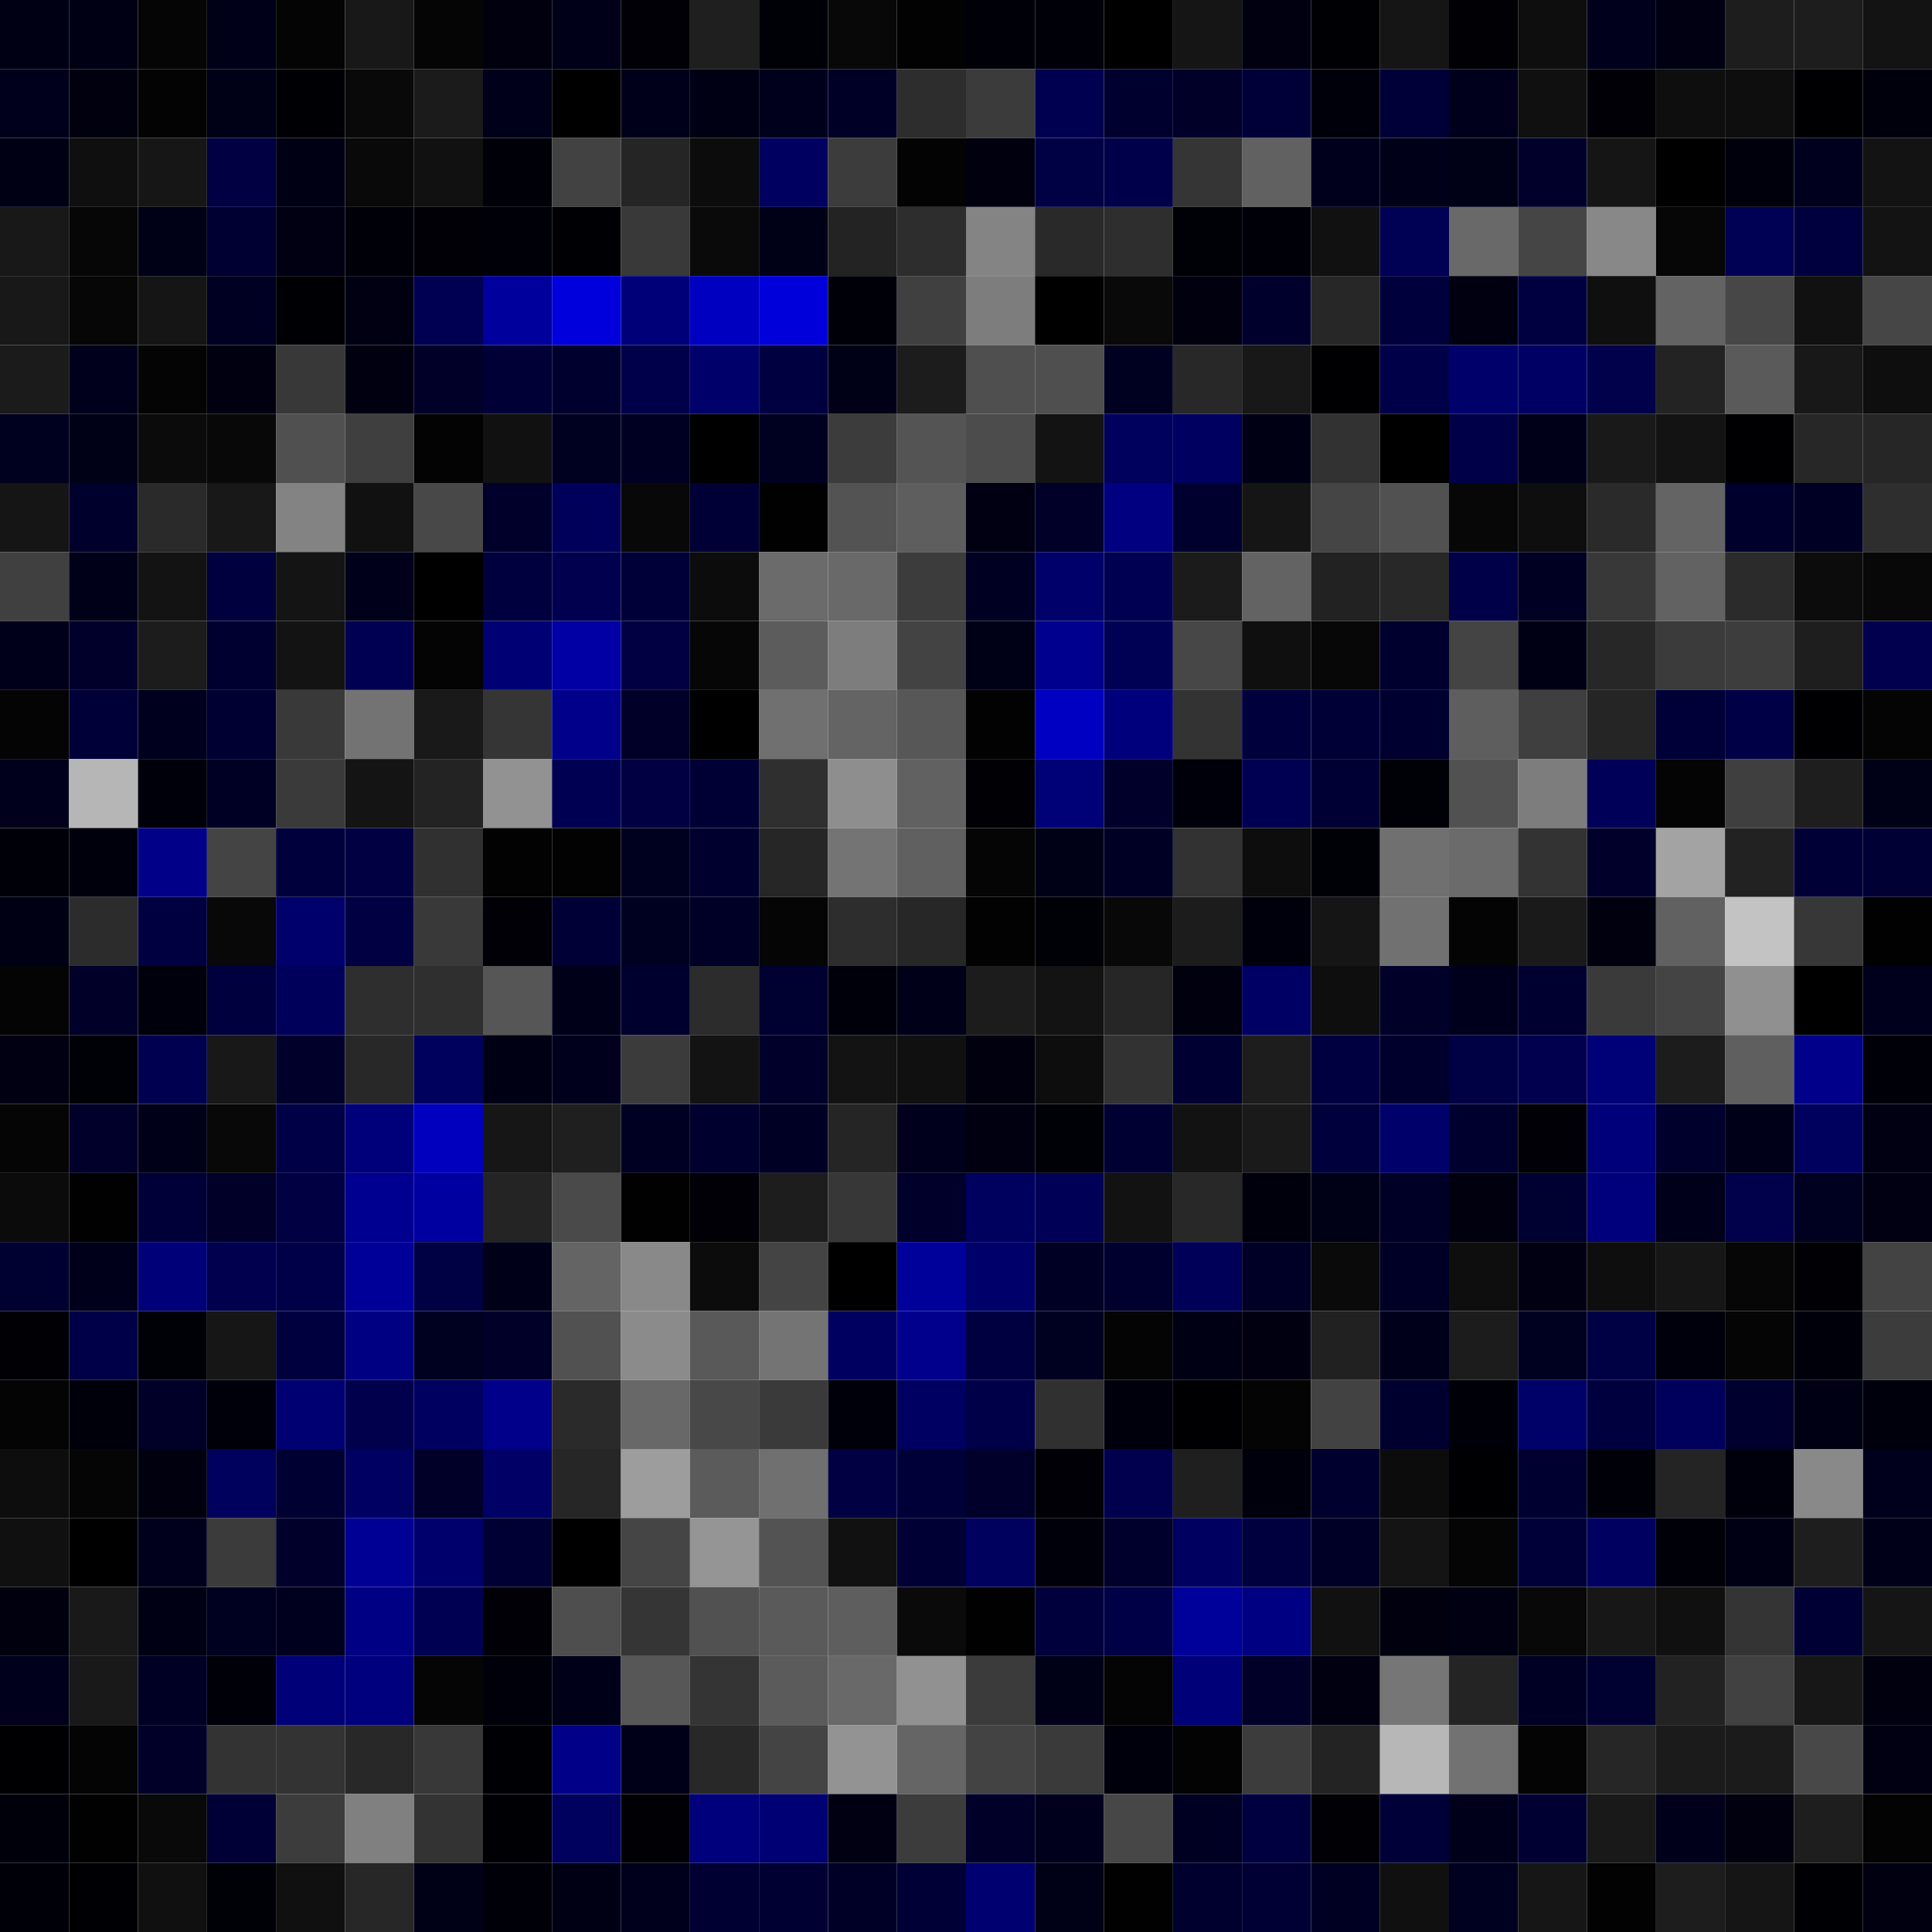 <svg xmlns="http://www.w3.org/2000/svg" width="56" height="56" viewBox="0 0 56 56"><g class="weights_image" id="node-63" stroke="none"><rect x="0" y="0" width="2" height="2" fill="#000015"/><rect x="2" y="0" width="2" height="2" fill="#000014"/><rect x="4" y="0" width="2" height="2" fill="#050505"/><rect x="6" y="0" width="2" height="2" fill="#000018"/><rect x="8" y="0" width="2" height="2" fill="#040404"/><rect x="10" y="0" width="2" height="2" fill="#181818"/><rect x="12" y="0" width="2" height="2" fill="#050505"/><rect x="14" y="0" width="2" height="2" fill="#00000e"/><rect x="16" y="0" width="2" height="2" fill="#000018"/><rect x="18" y="0" width="2" height="2" fill="#000006"/><rect x="20" y="0" width="2" height="2" fill="#1f1f1f"/><rect x="22" y="0" width="2" height="2" fill="#000007"/><rect x="24" y="0" width="2" height="2" fill="#080808"/><rect x="26" y="0" width="2" height="2" fill="#020202"/><rect x="28" y="0" width="2" height="2" fill="#000009"/><rect x="30" y="0" width="2" height="2" fill="#000009"/><rect x="32" y="0" width="2" height="2" fill="#000001"/><rect x="34" y="0" width="2" height="2" fill="#151515"/><rect x="36" y="0" width="2" height="2" fill="#000010"/><rect x="38" y="0" width="2" height="2" fill="#000004"/><rect x="40" y="0" width="2" height="2" fill="#151515"/><rect x="42" y="0" width="2" height="2" fill="#000005"/><rect x="44" y="0" width="2" height="2" fill="#0e0e0e"/><rect x="46" y="0" width="2" height="2" fill="#00001c"/><rect x="48" y="0" width="2" height="2" fill="#000013"/><rect x="50" y="0" width="2" height="2" fill="#1d1d1d"/><rect x="52" y="0" width="2" height="2" fill="#1d1d1d"/><rect x="54" y="0" width="2" height="2" fill="#131313"/><rect x="0" y="2" width="2" height="2" fill="#00001c"/><rect x="2" y="2" width="2" height="2" fill="#00000f"/><rect x="4" y="2" width="2" height="2" fill="#030303"/><rect x="6" y="2" width="2" height="2" fill="#000016"/><rect x="8" y="2" width="2" height="2" fill="#000004"/><rect x="10" y="2" width="2" height="2" fill="#090909"/><rect x="12" y="2" width="2" height="2" fill="#1b1b1b"/><rect x="14" y="2" width="2" height="2" fill="#00001a"/><rect x="16" y="2" width="2" height="2" fill="#000000"/><rect x="18" y="2" width="2" height="2" fill="#00001a"/><rect x="20" y="2" width="2" height="2" fill="#000014"/><rect x="22" y="2" width="2" height="2" fill="#00001d"/><rect x="24" y="2" width="2" height="2" fill="#000027"/><rect x="26" y="2" width="2" height="2" fill="#2d2d2d"/><rect x="28" y="2" width="2" height="2" fill="#3b3b3b"/><rect x="30" y="2" width="2" height="2" fill="#000051"/><rect x="32" y="2" width="2" height="2" fill="#00002e"/><rect x="34" y="2" width="2" height="2" fill="#000029"/><rect x="36" y="2" width="2" height="2" fill="#000039"/><rect x="38" y="2" width="2" height="2" fill="#00000b"/><rect x="40" y="2" width="2" height="2" fill="#000038"/><rect x="42" y="2" width="2" height="2" fill="#00001d"/><rect x="44" y="2" width="2" height="2" fill="#101010"/><rect x="46" y="2" width="2" height="2" fill="#000006"/><rect x="48" y="2" width="2" height="2" fill="#0e0e0e"/><rect x="50" y="2" width="2" height="2" fill="#0e0e0e"/><rect x="52" y="2" width="2" height="2" fill="#000003"/><rect x="54" y="2" width="2" height="2" fill="#00000d"/><rect x="0" y="4" width="2" height="2" fill="#000014"/><rect x="2" y="4" width="2" height="2" fill="#0f0f0f"/><rect x="4" y="4" width="2" height="2" fill="#161616"/><rect x="6" y="4" width="2" height="2" fill="#000042"/><rect x="8" y="4" width="2" height="2" fill="#000014"/><rect x="10" y="4" width="2" height="2" fill="#090909"/><rect x="12" y="4" width="2" height="2" fill="#111111"/><rect x="14" y="4" width="2" height="2" fill="#000008"/><rect x="16" y="4" width="2" height="2" fill="#424242"/><rect x="18" y="4" width="2" height="2" fill="#252525"/><rect x="20" y="4" width="2" height="2" fill="#0c0c0c"/><rect x="22" y="4" width="2" height="2" fill="#000060"/><rect x="24" y="4" width="2" height="2" fill="#3c3c3c"/><rect x="26" y="4" width="2" height="2" fill="#030303"/><rect x="28" y="4" width="2" height="2" fill="#00000f"/><rect x="30" y="4" width="2" height="2" fill="#000044"/><rect x="32" y="4" width="2" height="2" fill="#00004a"/><rect x="34" y="4" width="2" height="2" fill="#353535"/><rect x="36" y="4" width="2" height="2" fill="#616161"/><rect x="38" y="4" width="2" height="2" fill="#00001d"/><rect x="40" y="4" width="2" height="2" fill="#000018"/><rect x="42" y="4" width="2" height="2" fill="#000016"/><rect x="44" y="4" width="2" height="2" fill="#00002b"/><rect x="46" y="4" width="2" height="2" fill="#151515"/><rect x="48" y="4" width="2" height="2" fill="#000000"/><rect x="50" y="4" width="2" height="2" fill="#00000c"/><rect x="52" y="4" width="2" height="2" fill="#00001e"/><rect x="54" y="4" width="2" height="2" fill="#131313"/><rect x="0" y="6" width="2" height="2" fill="#181818"/><rect x="2" y="6" width="2" height="2" fill="#060606"/><rect x="4" y="6" width="2" height="2" fill="#000016"/><rect x="6" y="6" width="2" height="2" fill="#000032"/><rect x="8" y="6" width="2" height="2" fill="#000013"/><rect x="10" y="6" width="2" height="2" fill="#000009"/><rect x="12" y="6" width="2" height="2" fill="#000006"/><rect x="14" y="6" width="2" height="2" fill="#000008"/><rect x="16" y="6" width="2" height="2" fill="#000004"/><rect x="18" y="6" width="2" height="2" fill="#393939"/><rect x="20" y="6" width="2" height="2" fill="#0a0a0a"/><rect x="22" y="6" width="2" height="2" fill="#000017"/><rect x="24" y="6" width="2" height="2" fill="#232323"/><rect x="26" y="6" width="2" height="2" fill="#2d2d2d"/><rect x="28" y="6" width="2" height="2" fill="#848484"/><rect x="30" y="6" width="2" height="2" fill="#292929"/><rect x="32" y="6" width="2" height="2" fill="#2e2e2e"/><rect x="34" y="6" width="2" height="2" fill="#000007"/><rect x="36" y="6" width="2" height="2" fill="#000009"/><rect x="38" y="6" width="2" height="2" fill="#111111"/><rect x="40" y="6" width="2" height="2" fill="#000054"/><rect x="42" y="6" width="2" height="2" fill="#696969"/><rect x="44" y="6" width="2" height="2" fill="#454545"/><rect x="46" y="6" width="2" height="2" fill="#888888"/><rect x="48" y="6" width="2" height="2" fill="#060606"/><rect x="50" y="6" width="2" height="2" fill="#000054"/><rect x="52" y="6" width="2" height="2" fill="#00003e"/><rect x="54" y="6" width="2" height="2" fill="#131313"/><rect x="0" y="8" width="2" height="2" fill="#181818"/><rect x="2" y="8" width="2" height="2" fill="#060606"/><rect x="4" y="8" width="2" height="2" fill="#151515"/><rect x="6" y="8" width="2" height="2" fill="#000023"/><rect x="8" y="8" width="2" height="2" fill="#000004"/><rect x="10" y="8" width="2" height="2" fill="#000013"/><rect x="12" y="8" width="2" height="2" fill="#000052"/><rect x="14" y="8" width="2" height="2" fill="#00009d"/><rect x="16" y="8" width="2" height="2" fill="#0000dc"/><rect x="18" y="8" width="2" height="2" fill="#000078"/><rect x="20" y="8" width="2" height="2" fill="#0000c1"/><rect x="22" y="8" width="2" height="2" fill="#0000db"/><rect x="24" y="8" width="2" height="2" fill="#000008"/><rect x="26" y="8" width="2" height="2" fill="#404040"/><rect x="28" y="8" width="2" height="2" fill="#7d7d7d"/><rect x="30" y="8" width="2" height="2" fill="#000000"/><rect x="32" y="8" width="2" height="2" fill="#090909"/><rect x="34" y="8" width="2" height="2" fill="#00000f"/><rect x="36" y="8" width="2" height="2" fill="#00002c"/><rect x="38" y="8" width="2" height="2" fill="#272727"/><rect x="40" y="8" width="2" height="2" fill="#00003d"/><rect x="42" y="8" width="2" height="2" fill="#000011"/><rect x="44" y="8" width="2" height="2" fill="#000041"/><rect x="46" y="8" width="2" height="2" fill="#0f0f0f"/><rect x="48" y="8" width="2" height="2" fill="#636363"/><rect x="50" y="8" width="2" height="2" fill="#474747"/><rect x="52" y="8" width="2" height="2" fill="#111111"/><rect x="54" y="8" width="2" height="2" fill="#464646"/><rect x="0" y="10" width="2" height="2" fill="#1b1b1b"/><rect x="2" y="10" width="2" height="2" fill="#00001c"/><rect x="4" y="10" width="2" height="2" fill="#040404"/><rect x="6" y="10" width="2" height="2" fill="#000010"/><rect x="8" y="10" width="2" height="2" fill="#383838"/><rect x="10" y="10" width="2" height="2" fill="#000011"/><rect x="12" y="10" width="2" height="2" fill="#000029"/><rect x="14" y="10" width="2" height="2" fill="#000037"/><rect x="16" y="10" width="2" height="2" fill="#00002f"/><rect x="18" y="10" width="2" height="2" fill="#00004a"/><rect x="20" y="10" width="2" height="2" fill="#00006b"/><rect x="22" y="10" width="2" height="2" fill="#000040"/><rect x="24" y="10" width="2" height="2" fill="#000017"/><rect x="26" y="10" width="2" height="2" fill="#1c1c1c"/><rect x="28" y="10" width="2" height="2" fill="#4f4f4f"/><rect x="30" y="10" width="2" height="2" fill="#4f4f4f"/><rect x="32" y="10" width="2" height="2" fill="#000021"/><rect x="34" y="10" width="2" height="2" fill="#282828"/><rect x="36" y="10" width="2" height="2" fill="#181818"/><rect x="38" y="10" width="2" height="2" fill="#000003"/><rect x="40" y="10" width="2" height="2" fill="#000049"/><rect x="42" y="10" width="2" height="2" fill="#00006b"/><rect x="44" y="10" width="2" height="2" fill="#000064"/><rect x="46" y="10" width="2" height="2" fill="#00004b"/><rect x="48" y="10" width="2" height="2" fill="#232323"/><rect x="50" y="10" width="2" height="2" fill="#5a5a5a"/><rect x="52" y="10" width="2" height="2" fill="#181818"/><rect x="54" y="10" width="2" height="2" fill="#0e0e0e"/><rect x="0" y="12" width="2" height="2" fill="#00001f"/><rect x="2" y="12" width="2" height="2" fill="#000016"/><rect x="4" y="12" width="2" height="2" fill="#0b0b0b"/><rect x="6" y="12" width="2" height="2" fill="#080808"/><rect x="8" y="12" width="2" height="2" fill="#505050"/><rect x="10" y="12" width="2" height="2" fill="#3f3f3f"/><rect x="12" y="12" width="2" height="2" fill="#030303"/><rect x="14" y="12" width="2" height="2" fill="#111111"/><rect x="16" y="12" width="2" height="2" fill="#000020"/><rect x="18" y="12" width="2" height="2" fill="#000022"/><rect x="20" y="12" width="2" height="2" fill="#000000"/><rect x="22" y="12" width="2" height="2" fill="#000021"/><rect x="24" y="12" width="2" height="2" fill="#3c3c3c"/><rect x="26" y="12" width="2" height="2" fill="#545454"/><rect x="28" y="12" width="2" height="2" fill="#4c4c4c"/><rect x="30" y="12" width="2" height="2" fill="#131313"/><rect x="32" y="12" width="2" height="2" fill="#00005d"/><rect x="34" y="12" width="2" height="2" fill="#000060"/><rect x="36" y="12" width="2" height="2" fill="#000014"/><rect x="38" y="12" width="2" height="2" fill="#323232"/><rect x="40" y="12" width="2" height="2" fill="#000001"/><rect x="42" y="12" width="2" height="2" fill="#000048"/><rect x="44" y="12" width="2" height="2" fill="#000019"/><rect x="46" y="12" width="2" height="2" fill="#191919"/><rect x="48" y="12" width="2" height="2" fill="#131313"/><rect x="50" y="12" width="2" height="2" fill="#000003"/><rect x="52" y="12" width="2" height="2" fill="#272727"/><rect x="54" y="12" width="2" height="2" fill="#262626"/><rect x="0" y="14" width="2" height="2" fill="#151515"/><rect x="2" y="14" width="2" height="2" fill="#00002c"/><rect x="4" y="14" width="2" height="2" fill="#2a2a2a"/><rect x="6" y="14" width="2" height="2" fill="#181818"/><rect x="8" y="14" width="2" height="2" fill="#838383"/><rect x="10" y="14" width="2" height="2" fill="#111111"/><rect x="12" y="14" width="2" height="2" fill="#484848"/><rect x="14" y="14" width="2" height="2" fill="#00002b"/><rect x="16" y="14" width="2" height="2" fill="#00005b"/><rect x="18" y="14" width="2" height="2" fill="#080808"/><rect x="20" y="14" width="2" height="2" fill="#000037"/><rect x="22" y="14" width="2" height="2" fill="#010101"/><rect x="24" y="14" width="2" height="2" fill="#535353"/><rect x="26" y="14" width="2" height="2" fill="#5e5e5e"/><rect x="28" y="14" width="2" height="2" fill="#000012"/><rect x="30" y="14" width="2" height="2" fill="#000029"/><rect x="32" y="14" width="2" height="2" fill="#000080"/><rect x="34" y="14" width="2" height="2" fill="#00002f"/><rect x="36" y="14" width="2" height="2" fill="#151515"/><rect x="38" y="14" width="2" height="2" fill="#454545"/><rect x="40" y="14" width="2" height="2" fill="#515151"/><rect x="42" y="14" width="2" height="2" fill="#070707"/><rect x="44" y="14" width="2" height="2" fill="#0e0e0e"/><rect x="46" y="14" width="2" height="2" fill="#2a2a2a"/><rect x="48" y="14" width="2" height="2" fill="#646464"/><rect x="50" y="14" width="2" height="2" fill="#00002d"/><rect x="52" y="14" width="2" height="2" fill="#000024"/><rect x="54" y="14" width="2" height="2" fill="#2e2e2e"/><rect x="0" y="16" width="2" height="2" fill="#404040"/><rect x="2" y="16" width="2" height="2" fill="#000019"/><rect x="4" y="16" width="2" height="2" fill="#131313"/><rect x="6" y="16" width="2" height="2" fill="#00003e"/><rect x="8" y="16" width="2" height="2" fill="#141414"/><rect x="10" y="16" width="2" height="2" fill="#00001a"/><rect x="12" y="16" width="2" height="2" fill="#000001"/><rect x="14" y="16" width="2" height="2" fill="#00003e"/><rect x="16" y="16" width="2" height="2" fill="#00004e"/><rect x="18" y="16" width="2" height="2" fill="#000038"/><rect x="20" y="16" width="2" height="2" fill="#0c0c0c"/><rect x="22" y="16" width="2" height="2" fill="#6b6b6b"/><rect x="24" y="16" width="2" height="2" fill="#696969"/><rect x="26" y="16" width="2" height="2" fill="#3c3c3c"/><rect x="28" y="16" width="2" height="2" fill="#000022"/><rect x="30" y="16" width="2" height="2" fill="#00006a"/><rect x="32" y="16" width="2" height="2" fill="#000052"/><rect x="34" y="16" width="2" height="2" fill="#1b1b1b"/><rect x="36" y="16" width="2" height="2" fill="#636363"/><rect x="38" y="16" width="2" height="2" fill="#222222"/><rect x="40" y="16" width="2" height="2" fill="#282828"/><rect x="42" y="16" width="2" height="2" fill="#000049"/><rect x="44" y="16" width="2" height="2" fill="#000022"/><rect x="46" y="16" width="2" height="2" fill="#383838"/><rect x="48" y="16" width="2" height="2" fill="#626262"/><rect x="50" y="16" width="2" height="2" fill="#2b2b2b"/><rect x="52" y="16" width="2" height="2" fill="#0c0c0c"/><rect x="54" y="16" width="2" height="2" fill="#080808"/><rect x="0" y="18" width="2" height="2" fill="#00001a"/><rect x="2" y="18" width="2" height="2" fill="#00002b"/><rect x="4" y="18" width="2" height="2" fill="#1c1c1c"/><rect x="6" y="18" width="2" height="2" fill="#000030"/><rect x="8" y="18" width="2" height="2" fill="#131313"/><rect x="10" y="18" width="2" height="2" fill="#000052"/><rect x="12" y="18" width="2" height="2" fill="#040404"/><rect x="14" y="18" width="2" height="2" fill="#000075"/><rect x="16" y="18" width="2" height="2" fill="#0000a4"/><rect x="18" y="18" width="2" height="2" fill="#000042"/><rect x="20" y="18" width="2" height="2" fill="#060606"/><rect x="22" y="18" width="2" height="2" fill="#5c5c5c"/><rect x="24" y="18" width="2" height="2" fill="#7d7d7d"/><rect x="26" y="18" width="2" height="2" fill="#434343"/><rect x="28" y="18" width="2" height="2" fill="#000017"/><rect x="30" y="18" width="2" height="2" fill="#00008f"/><rect x="32" y="18" width="2" height="2" fill="#000055"/><rect x="34" y="18" width="2" height="2" fill="#474747"/><rect x="36" y="18" width="2" height="2" fill="#0f0f0f"/><rect x="38" y="18" width="2" height="2" fill="#070707"/><rect x="40" y="18" width="2" height="2" fill="#00002f"/><rect x="42" y="18" width="2" height="2" fill="#444444"/><rect x="44" y="18" width="2" height="2" fill="#000014"/><rect x="46" y="18" width="2" height="2" fill="#272727"/><rect x="48" y="18" width="2" height="2" fill="#3b3b3b"/><rect x="50" y="18" width="2" height="2" fill="#3d3d3d"/><rect x="52" y="18" width="2" height="2" fill="#1e1e1e"/><rect x="54" y="18" width="2" height="2" fill="#00004f"/><rect x="0" y="20" width="2" height="2" fill="#040404"/><rect x="2" y="20" width="2" height="2" fill="#000039"/><rect x="4" y="20" width="2" height="2" fill="#00001e"/><rect x="6" y="20" width="2" height="2" fill="#000033"/><rect x="8" y="20" width="2" height="2" fill="#393939"/><rect x="10" y="20" width="2" height="2" fill="#737373"/><rect x="12" y="20" width="2" height="2" fill="#191919"/><rect x="14" y="20" width="2" height="2" fill="#353535"/><rect x="16" y="20" width="2" height="2" fill="#00008a"/><rect x="18" y="20" width="2" height="2" fill="#000028"/><rect x="20" y="20" width="2" height="2" fill="#000000"/><rect x="22" y="20" width="2" height="2" fill="#707070"/><rect x="24" y="20" width="2" height="2" fill="#646464"/><rect x="26" y="20" width="2" height="2" fill="#575757"/><rect x="28" y="20" width="2" height="2" fill="#020202"/><rect x="30" y="20" width="2" height="2" fill="#0000c2"/><rect x="32" y="20" width="2" height="2" fill="#00007d"/><rect x="34" y="20" width="2" height="2" fill="#333333"/><rect x="36" y="20" width="2" height="2" fill="#00003c"/><rect x="38" y="20" width="2" height="2" fill="#000037"/><rect x="40" y="20" width="2" height="2" fill="#000030"/><rect x="42" y="20" width="2" height="2" fill="#5e5e5e"/><rect x="44" y="20" width="2" height="2" fill="#3f3f3f"/><rect x="46" y="20" width="2" height="2" fill="#252525"/><rect x="48" y="20" width="2" height="2" fill="#000039"/><rect x="50" y="20" width="2" height="2" fill="#000046"/><rect x="52" y="20" width="2" height="2" fill="#000002"/><rect x="54" y="20" width="2" height="2" fill="#040404"/><rect x="0" y="22" width="2" height="2" fill="#00001d"/><rect x="2" y="22" width="2" height="2" fill="#b6b6b6"/><rect x="4" y="22" width="2" height="2" fill="#00000b"/><rect x="6" y="22" width="2" height="2" fill="#000024"/><rect x="8" y="22" width="2" height="2" fill="#3a3a3a"/><rect x="10" y="22" width="2" height="2" fill="#141414"/><rect x="12" y="22" width="2" height="2" fill="#232323"/><rect x="14" y="22" width="2" height="2" fill="#929292"/><rect x="16" y="22" width="2" height="2" fill="#000052"/><rect x="18" y="22" width="2" height="2" fill="#000043"/><rect x="20" y="22" width="2" height="2" fill="#000034"/><rect x="22" y="22" width="2" height="2" fill="#2f2f2f"/><rect x="24" y="22" width="2" height="2" fill="#8e8e8e"/><rect x="26" y="22" width="2" height="2" fill="#616161"/><rect x="28" y="22" width="2" height="2" fill="#000005"/><rect x="30" y="22" width="2" height="2" fill="#000077"/><rect x="32" y="22" width="2" height="2" fill="#00002a"/><rect x="34" y="22" width="2" height="2" fill="#00000a"/><rect x="36" y="22" width="2" height="2" fill="#000052"/><rect x="38" y="22" width="2" height="2" fill="#000034"/><rect x="40" y="22" width="2" height="2" fill="#000007"/><rect x="42" y="22" width="2" height="2" fill="#515151"/><rect x="44" y="22" width="2" height="2" fill="#7d7d7d"/><rect x="46" y="22" width="2" height="2" fill="#000059"/><rect x="48" y="22" width="2" height="2" fill="#040404"/><rect x="50" y="22" width="2" height="2" fill="#3f3f3f"/><rect x="52" y="22" width="2" height="2" fill="#1e1e1e"/><rect x="54" y="22" width="2" height="2" fill="#000016"/><rect x="0" y="24" width="2" height="2" fill="#000008"/><rect x="2" y="24" width="2" height="2" fill="#00000c"/><rect x="4" y="24" width="2" height="2" fill="#000088"/><rect x="6" y="24" width="2" height="2" fill="#444444"/><rect x="8" y="24" width="2" height="2" fill="#00003c"/><rect x="10" y="24" width="2" height="2" fill="#000042"/><rect x="12" y="24" width="2" height="2" fill="#303030"/><rect x="14" y="24" width="2" height="2" fill="#020202"/><rect x="16" y="24" width="2" height="2" fill="#020202"/><rect x="18" y="24" width="2" height="2" fill="#00001f"/><rect x="20" y="24" width="2" height="2" fill="#00002e"/><rect x="22" y="24" width="2" height="2" fill="#262626"/><rect x="24" y="24" width="2" height="2" fill="#747474"/><rect x="26" y="24" width="2" height="2" fill="#606060"/><rect x="28" y="24" width="2" height="2" fill="#050505"/><rect x="30" y="24" width="2" height="2" fill="#000016"/><rect x="32" y="24" width="2" height="2" fill="#000025"/><rect x="34" y="24" width="2" height="2" fill="#323232"/><rect x="36" y="24" width="2" height="2" fill="#0d0d0d"/><rect x="38" y="24" width="2" height="2" fill="#000007"/><rect x="40" y="24" width="2" height="2" fill="#707070"/><rect x="42" y="24" width="2" height="2" fill="#6b6b6b"/><rect x="44" y="24" width="2" height="2" fill="#333333"/><rect x="46" y="24" width="2" height="2" fill="#00002b"/><rect x="48" y="24" width="2" height="2" fill="#a3a3a3"/><rect x="50" y="24" width="2" height="2" fill="#222222"/><rect x="52" y="24" width="2" height="2" fill="#000037"/><rect x="54" y="24" width="2" height="2" fill="#000034"/><rect x="0" y="26" width="2" height="2" fill="#000015"/><rect x="2" y="26" width="2" height="2" fill="#2c2c2c"/><rect x="4" y="26" width="2" height="2" fill="#000041"/><rect x="6" y="26" width="2" height="2" fill="#080808"/><rect x="8" y="26" width="2" height="2" fill="#00006d"/><rect x="10" y="26" width="2" height="2" fill="#000042"/><rect x="12" y="26" width="2" height="2" fill="#393939"/><rect x="14" y="26" width="2" height="2" fill="#000006"/><rect x="16" y="26" width="2" height="2" fill="#000037"/><rect x="18" y="26" width="2" height="2" fill="#000021"/><rect x="20" y="26" width="2" height="2" fill="#000026"/><rect x="22" y="26" width="2" height="2" fill="#050505"/><rect x="24" y="26" width="2" height="2" fill="#2d2d2d"/><rect x="26" y="26" width="2" height="2" fill="#272727"/><rect x="28" y="26" width="2" height="2" fill="#020202"/><rect x="30" y="26" width="2" height="2" fill="#000007"/><rect x="32" y="26" width="2" height="2" fill="#080808"/><rect x="34" y="26" width="2" height="2" fill="#1c1c1c"/><rect x="36" y="26" width="2" height="2" fill="#00000d"/><rect x="38" y="26" width="2" height="2" fill="#151515"/><rect x="40" y="26" width="2" height="2" fill="#717171"/><rect x="42" y="26" width="2" height="2" fill="#040404"/><rect x="44" y="26" width="2" height="2" fill="#1a1a1a"/><rect x="46" y="26" width="2" height="2" fill="#00000e"/><rect x="48" y="26" width="2" height="2" fill="#616161"/><rect x="50" y="26" width="2" height="2" fill="#c3c3c3"/><rect x="52" y="26" width="2" height="2" fill="#373737"/><rect x="54" y="26" width="2" height="2" fill="#010101"/><rect x="0" y="28" width="2" height="2" fill="#040404"/><rect x="2" y="28" width="2" height="2" fill="#000028"/><rect x="4" y="28" width="2" height="2" fill="#00000c"/><rect x="6" y="28" width="2" height="2" fill="#00003f"/><rect x="8" y="28" width="2" height="2" fill="#00005a"/><rect x="10" y="28" width="2" height="2" fill="#2e2e2e"/><rect x="12" y="28" width="2" height="2" fill="#2f2f2f"/><rect x="14" y="28" width="2" height="2" fill="#565656"/><rect x="16" y="28" width="2" height="2" fill="#000019"/><rect x="18" y="28" width="2" height="2" fill="#00002f"/><rect x="20" y="28" width="2" height="2" fill="#2c2c2c"/><rect x="22" y="28" width="2" height="2" fill="#000031"/><rect x="24" y="28" width="2" height="2" fill="#00000a"/><rect x="26" y="28" width="2" height="2" fill="#000018"/><rect x="28" y="28" width="2" height="2" fill="#1c1c1c"/><rect x="30" y="28" width="2" height="2" fill="#131313"/><rect x="32" y="28" width="2" height="2" fill="#262626"/><rect x="34" y="28" width="2" height="2" fill="#00000e"/><rect x="36" y="28" width="2" height="2" fill="#000064"/><rect x="38" y="28" width="2" height="2" fill="#0e0e0e"/><rect x="40" y="28" width="2" height="2" fill="#000029"/><rect x="42" y="28" width="2" height="2" fill="#00001c"/><rect x="44" y="28" width="2" height="2" fill="#000030"/><rect x="46" y="28" width="2" height="2" fill="#3a3a3a"/><rect x="48" y="28" width="2" height="2" fill="#444444"/><rect x="50" y="28" width="2" height="2" fill="#909090"/><rect x="52" y="28" width="2" height="2" fill="#000001"/><rect x="54" y="28" width="2" height="2" fill="#00001c"/><rect x="0" y="30" width="2" height="2" fill="#000012"/><rect x="2" y="30" width="2" height="2" fill="#000007"/><rect x="4" y="30" width="2" height="2" fill="#000050"/><rect x="6" y="30" width="2" height="2" fill="#181818"/><rect x="8" y="30" width="2" height="2" fill="#00002a"/><rect x="10" y="30" width="2" height="2" fill="#282828"/><rect x="12" y="30" width="2" height="2" fill="#00005d"/><rect x="14" y="30" width="2" height="2" fill="#000015"/><rect x="16" y="30" width="2" height="2" fill="#00001d"/><rect x="18" y="30" width="2" height="2" fill="#3b3b3b"/><rect x="20" y="30" width="2" height="2" fill="#131313"/><rect x="22" y="30" width="2" height="2" fill="#00002a"/><rect x="24" y="30" width="2" height="2" fill="#131313"/><rect x="26" y="30" width="2" height="2" fill="#101010"/><rect x="28" y="30" width="2" height="2" fill="#00000e"/><rect x="30" y="30" width="2" height="2" fill="#0d0d0d"/><rect x="32" y="30" width="2" height="2" fill="#323232"/><rect x="34" y="30" width="2" height="2" fill="#000032"/><rect x="36" y="30" width="2" height="2" fill="#1d1d1d"/><rect x="38" y="30" width="2" height="2" fill="#000041"/><rect x="40" y="30" width="2" height="2" fill="#00002d"/><rect x="42" y="30" width="2" height="2" fill="#000044"/><rect x="44" y="30" width="2" height="2" fill="#00004e"/><rect x="46" y="30" width="2" height="2" fill="#000077"/><rect x="48" y="30" width="2" height="2" fill="#1c1c1c"/><rect x="50" y="30" width="2" height="2" fill="#5f5f5f"/><rect x="52" y="30" width="2" height="2" fill="#00008b"/><rect x="54" y="30" width="2" height="2" fill="#000009"/><rect x="0" y="32" width="2" height="2" fill="#050505"/><rect x="2" y="32" width="2" height="2" fill="#00002a"/><rect x="4" y="32" width="2" height="2" fill="#000018"/><rect x="6" y="32" width="2" height="2" fill="#080808"/><rect x="8" y="32" width="2" height="2" fill="#000046"/><rect x="10" y="32" width="2" height="2" fill="#00007b"/><rect x="12" y="32" width="2" height="2" fill="#0000be"/><rect x="14" y="32" width="2" height="2" fill="#161616"/><rect x="16" y="32" width="2" height="2" fill="#1f1f1f"/><rect x="18" y="32" width="2" height="2" fill="#000022"/><rect x="20" y="32" width="2" height="2" fill="#00002e"/><rect x="22" y="32" width="2" height="2" fill="#000025"/><rect x="24" y="32" width="2" height="2" fill="#252525"/><rect x="26" y="32" width="2" height="2" fill="#00001c"/><rect x="28" y="32" width="2" height="2" fill="#000011"/><rect x="30" y="32" width="2" height="2" fill="#000007"/><rect x="32" y="32" width="2" height="2" fill="#000033"/><rect x="34" y="32" width="2" height="2" fill="#121212"/><rect x="36" y="32" width="2" height="2" fill="#1a1a1a"/><rect x="38" y="32" width="2" height="2" fill="#00003c"/><rect x="40" y="32" width="2" height="2" fill="#00006b"/><rect x="42" y="32" width="2" height="2" fill="#00002f"/><rect x="44" y="32" width="2" height="2" fill="#000006"/><rect x="46" y="32" width="2" height="2" fill="#00007b"/><rect x="48" y="32" width="2" height="2" fill="#00002c"/><rect x="50" y="32" width="2" height="2" fill="#000018"/><rect x="52" y="32" width="2" height="2" fill="#00005f"/><rect x="54" y="32" width="2" height="2" fill="#000012"/><rect x="0" y="34" width="2" height="2" fill="#0b0b0b"/><rect x="2" y="34" width="2" height="2" fill="#010101"/><rect x="4" y="34" width="2" height="2" fill="#000038"/><rect x="6" y="34" width="2" height="2" fill="#000028"/><rect x="8" y="34" width="2" height="2" fill="#000043"/><rect x="10" y="34" width="2" height="2" fill="#000090"/><rect x="12" y="34" width="2" height="2" fill="#0000a1"/><rect x="14" y="34" width="2" height="2" fill="#242424"/><rect x="16" y="34" width="2" height="2" fill="#4a4a4a"/><rect x="18" y="34" width="2" height="2" fill="#010101"/><rect x="20" y="34" width="2" height="2" fill="#000006"/><rect x="22" y="34" width="2" height="2" fill="#1d1d1d"/><rect x="24" y="34" width="2" height="2" fill="#373737"/><rect x="26" y="34" width="2" height="2" fill="#00002a"/><rect x="28" y="34" width="2" height="2" fill="#00005e"/><rect x="30" y="34" width="2" height="2" fill="#000056"/><rect x="32" y="34" width="2" height="2" fill="#121212"/><rect x="34" y="34" width="2" height="2" fill="#282828"/><rect x="36" y="34" width="2" height="2" fill="#00000c"/><rect x="38" y="34" width="2" height="2" fill="#000016"/><rect x="40" y="34" width="2" height="2" fill="#000026"/><rect x="42" y="34" width="2" height="2" fill="#00000f"/><rect x="44" y="34" width="2" height="2" fill="#000031"/><rect x="46" y="34" width="2" height="2" fill="#00007c"/><rect x="48" y="34" width="2" height="2" fill="#00001b"/><rect x="50" y="34" width="2" height="2" fill="#00004b"/><rect x="52" y="34" width="2" height="2" fill="#000021"/><rect x="54" y="34" width="2" height="2" fill="#000012"/><rect x="0" y="36" width="2" height="2" fill="#000031"/><rect x="2" y="36" width="2" height="2" fill="#00001a"/><rect x="4" y="36" width="2" height="2" fill="#000078"/><rect x="6" y="36" width="2" height="2" fill="#00004f"/><rect x="8" y="36" width="2" height="2" fill="#000049"/><rect x="10" y="36" width="2" height="2" fill="#000099"/><rect x="12" y="36" width="2" height="2" fill="#000044"/><rect x="14" y="36" width="2" height="2" fill="#000018"/><rect x="16" y="36" width="2" height="2" fill="#646464"/><rect x="18" y="36" width="2" height="2" fill="#898989"/><rect x="20" y="36" width="2" height="2" fill="#0c0c0c"/><rect x="22" y="36" width="2" height="2" fill="#444444"/><rect x="24" y="36" width="2" height="2" fill="#000001"/><rect x="26" y="36" width="2" height="2" fill="#00009b"/><rect x="28" y="36" width="2" height="2" fill="#00006b"/><rect x="30" y="36" width="2" height="2" fill="#000024"/><rect x="32" y="36" width="2" height="2" fill="#00002f"/><rect x="34" y="36" width="2" height="2" fill="#000059"/><rect x="36" y="36" width="2" height="2" fill="#000027"/><rect x="38" y="36" width="2" height="2" fill="#0a0a0a"/><rect x="40" y="36" width="2" height="2" fill="#000026"/><rect x="42" y="36" width="2" height="2" fill="#0e0e0e"/><rect x="44" y="36" width="2" height="2" fill="#000012"/><rect x="46" y="36" width="2" height="2" fill="#0e0e0e"/><rect x="48" y="36" width="2" height="2" fill="#161616"/><rect x="50" y="36" width="2" height="2" fill="#060606"/><rect x="52" y="36" width="2" height="2" fill="#000005"/><rect x="54" y="36" width="2" height="2" fill="#434343"/><rect x="0" y="38" width="2" height="2" fill="#000005"/><rect x="2" y="38" width="2" height="2" fill="#000048"/><rect x="4" y="38" width="2" height="2" fill="#000007"/><rect x="6" y="38" width="2" height="2" fill="#161616"/><rect x="8" y="38" width="2" height="2" fill="#00003e"/><rect x="10" y="38" width="2" height="2" fill="#000083"/><rect x="12" y="38" width="2" height="2" fill="#000020"/><rect x="14" y="38" width="2" height="2" fill="#000028"/><rect x="16" y="38" width="2" height="2" fill="#515151"/><rect x="18" y="38" width="2" height="2" fill="#8b8b8b"/><rect x="20" y="38" width="2" height="2" fill="#595959"/><rect x="22" y="38" width="2" height="2" fill="#747474"/><rect x="24" y="38" width="2" height="2" fill="#000060"/><rect x="26" y="38" width="2" height="2" fill="#00008c"/><rect x="28" y="38" width="2" height="2" fill="#000040"/><rect x="30" y="38" width="2" height="2" fill="#000020"/><rect x="32" y="38" width="2" height="2" fill="#040404"/><rect x="34" y="38" width="2" height="2" fill="#000014"/><rect x="36" y="38" width="2" height="2" fill="#000011"/><rect x="38" y="38" width="2" height="2" fill="#212121"/><rect x="40" y="38" width="2" height="2" fill="#00001b"/><rect x="42" y="38" width="2" height="2" fill="#1c1c1c"/><rect x="44" y="38" width="2" height="2" fill="#000021"/><rect x="46" y="38" width="2" height="2" fill="#000045"/><rect x="48" y="38" width="2" height="2" fill="#00000c"/><rect x="50" y="38" width="2" height="2" fill="#050505"/><rect x="52" y="38" width="2" height="2" fill="#00000b"/><rect x="54" y="38" width="2" height="2" fill="#3c3c3c"/><rect x="0" y="40" width="2" height="2" fill="#040404"/><rect x="2" y="40" width="2" height="2" fill="#00000b"/><rect x="4" y="40" width="2" height="2" fill="#000028"/><rect x="6" y="40" width="2" height="2" fill="#00000a"/><rect x="8" y="40" width="2" height="2" fill="#000073"/><rect x="10" y="40" width="2" height="2" fill="#00004d"/><rect x="12" y="40" width="2" height="2" fill="#000061"/><rect x="14" y="40" width="2" height="2" fill="#00008a"/><rect x="16" y="40" width="2" height="2" fill="#2a2a2a"/><rect x="18" y="40" width="2" height="2" fill="#686868"/><rect x="20" y="40" width="2" height="2" fill="#484848"/><rect x="22" y="40" width="2" height="2" fill="#3a3a3a"/><rect x="24" y="40" width="2" height="2" fill="#00000a"/><rect x="26" y="40" width="2" height="2" fill="#000062"/><rect x="28" y="40" width="2" height="2" fill="#000049"/><rect x="30" y="40" width="2" height="2" fill="#303030"/><rect x="32" y="40" width="2" height="2" fill="#00000d"/><rect x="34" y="40" width="2" height="2" fill="#000002"/><rect x="36" y="40" width="2" height="2" fill="#040404"/><rect x="38" y="40" width="2" height="2" fill="#424242"/><rect x="40" y="40" width="2" height="2" fill="#00002e"/><rect x="42" y="40" width="2" height="2" fill="#000008"/><rect x="44" y="40" width="2" height="2" fill="#000069"/><rect x="46" y="40" width="2" height="2" fill="#00003f"/><rect x="48" y="40" width="2" height="2" fill="#00005c"/><rect x="50" y="40" width="2" height="2" fill="#00002f"/><rect x="52" y="40" width="2" height="2" fill="#000015"/><rect x="54" y="40" width="2" height="2" fill="#00000d"/><rect x="0" y="42" width="2" height="2" fill="#0d0d0d"/><rect x="2" y="42" width="2" height="2" fill="#050505"/><rect x="4" y="42" width="2" height="2" fill="#00000e"/><rect x="6" y="42" width="2" height="2" fill="#00005d"/><rect x="8" y="42" width="2" height="2" fill="#000033"/><rect x="10" y="42" width="2" height="2" fill="#000062"/><rect x="12" y="42" width="2" height="2" fill="#000029"/><rect x="14" y="42" width="2" height="2" fill="#000066"/><rect x="16" y="42" width="2" height="2" fill="#262626"/><rect x="18" y="42" width="2" height="2" fill="#9d9d9d"/><rect x="20" y="42" width="2" height="2" fill="#5b5b5b"/><rect x="22" y="42" width="2" height="2" fill="#707070"/><rect x="24" y="42" width="2" height="2" fill="#000043"/><rect x="26" y="42" width="2" height="2" fill="#000039"/><rect x="28" y="42" width="2" height="2" fill="#00002a"/><rect x="30" y="42" width="2" height="2" fill="#000006"/><rect x="32" y="42" width="2" height="2" fill="#00004e"/><rect x="34" y="42" width="2" height="2" fill="#1f1f1f"/><rect x="36" y="42" width="2" height="2" fill="#00000d"/><rect x="38" y="42" width="2" height="2" fill="#00002e"/><rect x="40" y="42" width="2" height="2" fill="#0c0c0c"/><rect x="42" y="42" width="2" height="2" fill="#000003"/><rect x="44" y="42" width="2" height="2" fill="#000030"/><rect x="46" y="42" width="2" height="2" fill="#000009"/><rect x="48" y="42" width="2" height="2" fill="#242424"/><rect x="50" y="42" width="2" height="2" fill="#00000d"/><rect x="52" y="42" width="2" height="2" fill="#898989"/><rect x="54" y="42" width="2" height="2" fill="#00001c"/><rect x="0" y="44" width="2" height="2" fill="#101010"/><rect x="2" y="44" width="2" height="2" fill="#000000"/><rect x="4" y="44" width="2" height="2" fill="#00001d"/><rect x="6" y="44" width="2" height="2" fill="#3b3b3b"/><rect x="8" y="44" width="2" height="2" fill="#00002a"/><rect x="10" y="44" width="2" height="2" fill="#000095"/><rect x="12" y="44" width="2" height="2" fill="#00006d"/><rect x="14" y="44" width="2" height="2" fill="#000034"/><rect x="16" y="44" width="2" height="2" fill="#000000"/><rect x="18" y="44" width="2" height="2" fill="#454545"/><rect x="20" y="44" width="2" height="2" fill="#959595"/><rect x="22" y="44" width="2" height="2" fill="#535353"/><rect x="24" y="44" width="2" height="2" fill="#111111"/><rect x="26" y="44" width="2" height="2" fill="#000035"/><rect x="28" y="44" width="2" height="2" fill="#00005e"/><rect x="30" y="44" width="2" height="2" fill="#00000b"/><rect x="32" y="44" width="2" height="2" fill="#00002d"/><rect x="34" y="44" width="2" height="2" fill="#000061"/><rect x="36" y="44" width="2" height="2" fill="#00003f"/><rect x="38" y="44" width="2" height="2" fill="#000026"/><rect x="40" y="44" width="2" height="2" fill="#141414"/><rect x="42" y="44" width="2" height="2" fill="#050505"/><rect x="44" y="44" width="2" height="2" fill="#000038"/><rect x="46" y="44" width="2" height="2" fill="#000060"/><rect x="48" y="44" width="2" height="2" fill="#000009"/><rect x="50" y="44" width="2" height="2" fill="#000014"/><rect x="52" y="44" width="2" height="2" fill="#1e1e1e"/><rect x="54" y="44" width="2" height="2" fill="#000018"/><rect x="0" y="46" width="2" height="2" fill="#00000e"/><rect x="2" y="46" width="2" height="2" fill="#191919"/><rect x="4" y="46" width="2" height="2" fill="#000015"/><rect x="6" y="46" width="2" height="2" fill="#000021"/><rect x="8" y="46" width="2" height="2" fill="#00001e"/><rect x="10" y="46" width="2" height="2" fill="#000085"/><rect x="12" y="46" width="2" height="2" fill="#000052"/><rect x="14" y="46" width="2" height="2" fill="#000006"/><rect x="16" y="46" width="2" height="2" fill="#4e4e4e"/><rect x="18" y="46" width="2" height="2" fill="#353535"/><rect x="20" y="46" width="2" height="2" fill="#515151"/><rect x="22" y="46" width="2" height="2" fill="#5a5a5a"/><rect x="24" y="46" width="2" height="2" fill="#5e5e5e"/><rect x="26" y="46" width="2" height="2" fill="#0a0a0a"/><rect x="28" y="46" width="2" height="2" fill="#010101"/><rect x="30" y="46" width="2" height="2" fill="#00003d"/><rect x="32" y="46" width="2" height="2" fill="#000047"/><rect x="34" y="46" width="2" height="2" fill="#00009b"/><rect x="36" y="46" width="2" height="2" fill="#000082"/><rect x="38" y="46" width="2" height="2" fill="#111111"/><rect x="40" y="46" width="2" height="2" fill="#00000f"/><rect x="42" y="46" width="2" height="2" fill="#000013"/><rect x="44" y="46" width="2" height="2" fill="#080808"/><rect x="46" y="46" width="2" height="2" fill="#171717"/><rect x="48" y="46" width="2" height="2" fill="#101010"/><rect x="50" y="46" width="2" height="2" fill="#343434"/><rect x="52" y="46" width="2" height="2" fill="#000034"/><rect x="54" y="46" width="2" height="2" fill="#151515"/><rect x="0" y="48" width="2" height="2" fill="#00001c"/><rect x="2" y="48" width="2" height="2" fill="#191919"/><rect x="4" y="48" width="2" height="2" fill="#000025"/><rect x="6" y="48" width="2" height="2" fill="#000009"/><rect x="8" y="48" width="2" height="2" fill="#000078"/><rect x="10" y="48" width="2" height="2" fill="#00007e"/><rect x="12" y="48" width="2" height="2" fill="#050505"/><rect x="14" y="48" width="2" height="2" fill="#00000a"/><rect x="16" y="48" width="2" height="2" fill="#000018"/><rect x="18" y="48" width="2" height="2" fill="#575757"/><rect x="20" y="48" width="2" height="2" fill="#343434"/><rect x="22" y="48" width="2" height="2" fill="#5b5b5b"/><rect x="24" y="48" width="2" height="2" fill="#696969"/><rect x="26" y="48" width="2" height="2" fill="#919191"/><rect x="28" y="48" width="2" height="2" fill="#3b3b3b"/><rect x="30" y="48" width="2" height="2" fill="#000017"/><rect x="32" y="48" width="2" height="2" fill="#040404"/><rect x="34" y="48" width="2" height="2" fill="#000078"/><rect x="36" y="48" width="2" height="2" fill="#000029"/><rect x="38" y="48" width="2" height="2" fill="#000010"/><rect x="40" y="48" width="2" height="2" fill="#767676"/><rect x="42" y="48" width="2" height="2" fill="#242424"/><rect x="44" y="48" width="2" height="2" fill="#000025"/><rect x="46" y="48" width="2" height="2" fill="#000031"/><rect x="48" y="48" width="2" height="2" fill="#222222"/><rect x="50" y="48" width="2" height="2" fill="#414141"/><rect x="52" y="48" width="2" height="2" fill="#171717"/><rect x="54" y="48" width="2" height="2" fill="#00000f"/><rect x="0" y="50" width="2" height="2" fill="#000003"/><rect x="2" y="50" width="2" height="2" fill="#040404"/><rect x="4" y="50" width="2" height="2" fill="#000029"/><rect x="6" y="50" width="2" height="2" fill="#333333"/><rect x="8" y="50" width="2" height="2" fill="#333333"/><rect x="10" y="50" width="2" height="2" fill="#282828"/><rect x="12" y="50" width="2" height="2" fill="#383838"/><rect x="14" y="50" width="2" height="2" fill="#000004"/><rect x="16" y="50" width="2" height="2" fill="#000089"/><rect x="18" y="50" width="2" height="2" fill="#000018"/><rect x="20" y="50" width="2" height="2" fill="#282828"/><rect x="22" y="50" width="2" height="2" fill="#444444"/><rect x="24" y="50" width="2" height="2" fill="#939393"/><rect x="26" y="50" width="2" height="2" fill="#656565"/><rect x="28" y="50" width="2" height="2" fill="#434343"/><rect x="30" y="50" width="2" height="2" fill="#3a3a3a"/><rect x="32" y="50" width="2" height="2" fill="#00000d"/><rect x="34" y="50" width="2" height="2" fill="#030303"/><rect x="36" y="50" width="2" height="2" fill="#3c3c3c"/><rect x="38" y="50" width="2" height="2" fill="#232323"/><rect x="40" y="50" width="2" height="2" fill="#b7b7b7"/><rect x="42" y="50" width="2" height="2" fill="#727272"/><rect x="44" y="50" width="2" height="2" fill="#040404"/><rect x="46" y="50" width="2" height="2" fill="#262626"/><rect x="48" y="50" width="2" height="2" fill="#1b1b1b"/><rect x="50" y="50" width="2" height="2" fill="#1b1b1b"/><rect x="52" y="50" width="2" height="2" fill="#484848"/><rect x="54" y="50" width="2" height="2" fill="#000012"/><rect x="0" y="52" width="2" height="2" fill="#00000a"/><rect x="2" y="52" width="2" height="2" fill="#010101"/><rect x="4" y="52" width="2" height="2" fill="#090909"/><rect x="6" y="52" width="2" height="2" fill="#000037"/><rect x="8" y="52" width="2" height="2" fill="#3c3c3c"/><rect x="10" y="52" width="2" height="2" fill="#808080"/><rect x="12" y="52" width="2" height="2" fill="#333333"/><rect x="14" y="52" width="2" height="2" fill="#000004"/><rect x="16" y="52" width="2" height="2" fill="#00005e"/><rect x="18" y="52" width="2" height="2" fill="#000005"/><rect x="20" y="52" width="2" height="2" fill="#00007d"/><rect x="22" y="52" width="2" height="2" fill="#000075"/><rect x="24" y="52" width="2" height="2" fill="#000012"/><rect x="26" y="52" width="2" height="2" fill="#3c3c3c"/><rect x="28" y="52" width="2" height="2" fill="#000029"/><rect x="30" y="52" width="2" height="2" fill="#00001c"/><rect x="32" y="52" width="2" height="2" fill="#474747"/><rect x="34" y="52" width="2" height="2" fill="#000022"/><rect x="36" y="52" width="2" height="2" fill="#000040"/><rect x="38" y="52" width="2" height="2" fill="#000005"/><rect x="40" y="52" width="2" height="2" fill="#000039"/><rect x="42" y="52" width="2" height="2" fill="#00001b"/><rect x="44" y="52" width="2" height="2" fill="#000033"/><rect x="46" y="52" width="2" height="2" fill="#191919"/><rect x="48" y="52" width="2" height="2" fill="#00001b"/><rect x="50" y="52" width="2" height="2" fill="#00000e"/><rect x="52" y="52" width="2" height="2" fill="#1e1e1e"/><rect x="54" y="52" width="2" height="2" fill="#030303"/><rect x="0" y="54" width="2" height="2" fill="#000009"/><rect x="2" y="54" width="2" height="2" fill="#000004"/><rect x="4" y="54" width="2" height="2" fill="#101010"/><rect x="6" y="54" width="2" height="2" fill="#000007"/><rect x="8" y="54" width="2" height="2" fill="#101010"/><rect x="10" y="54" width="2" height="2" fill="#272727"/><rect x="12" y="54" width="2" height="2" fill="#000017"/><rect x="14" y="54" width="2" height="2" fill="#000009"/><rect x="16" y="54" width="2" height="2" fill="#000015"/><rect x="18" y="54" width="2" height="2" fill="#00001c"/><rect x="20" y="54" width="2" height="2" fill="#000032"/><rect x="22" y="54" width="2" height="2" fill="#000033"/><rect x="24" y="54" width="2" height="2" fill="#000026"/><rect x="26" y="54" width="2" height="2" fill="#000036"/><rect x="28" y="54" width="2" height="2" fill="#000071"/><rect x="30" y="54" width="2" height="2" fill="#000017"/><rect x="32" y="54" width="2" height="2" fill="#010101"/><rect x="34" y="54" width="2" height="2" fill="#00002f"/><rect x="36" y="54" width="2" height="2" fill="#000034"/><rect x="38" y="54" width="2" height="2" fill="#000022"/><rect x="40" y="54" width="2" height="2" fill="#101010"/><rect x="42" y="54" width="2" height="2" fill="#000020"/><rect x="44" y="54" width="2" height="2" fill="#161616"/><rect x="46" y="54" width="2" height="2" fill="#020202"/><rect x="48" y="54" width="2" height="2" fill="#1d1d1d"/><rect x="50" y="54" width="2" height="2" fill="#151515"/><rect x="52" y="54" width="2" height="2" fill="#000004"/><rect x="54" y="54" width="2" height="2" fill="#000011"/></g></svg>
